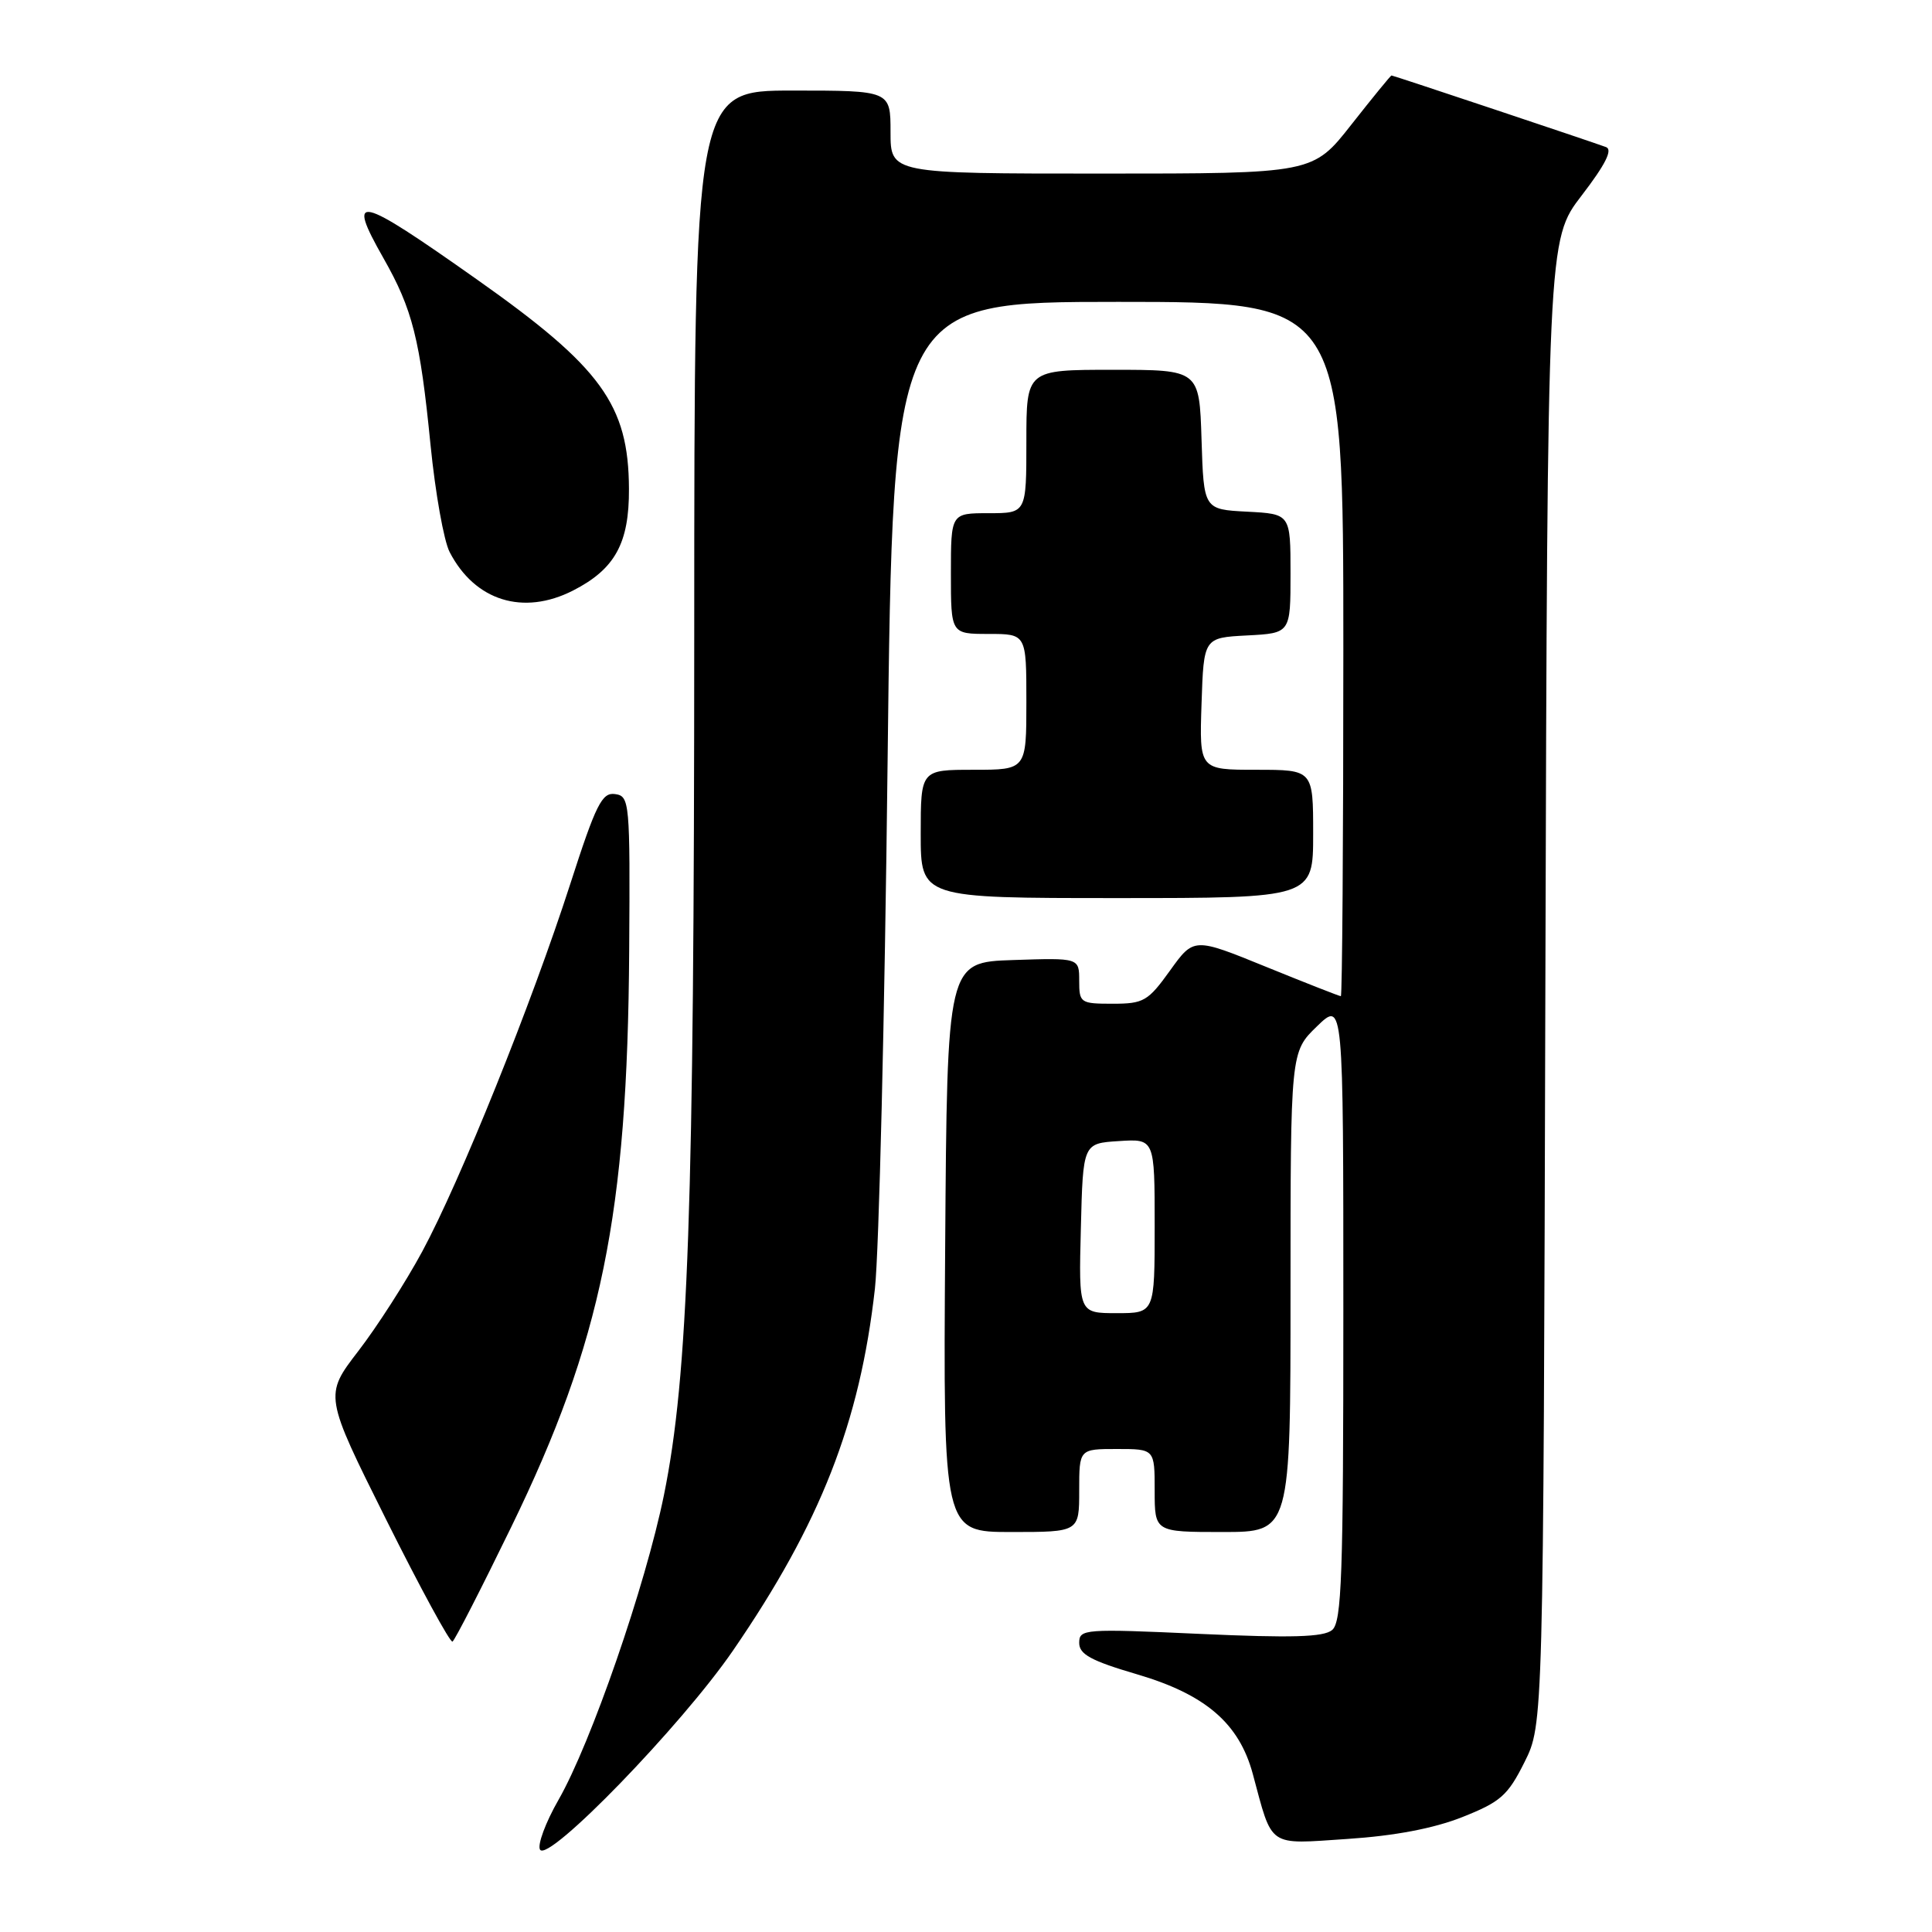 <?xml version="1.0" encoding="UTF-8" standalone="no"?>
<!DOCTYPE svg PUBLIC "-//W3C//DTD SVG 1.1//EN" "http://www.w3.org/Graphics/SVG/1.1/DTD/svg11.dtd" >
<svg xmlns="http://www.w3.org/2000/svg" xmlns:xlink="http://www.w3.org/1999/xlink" version="1.1" viewBox="0 0 256 256">
 <g >
 <path fill="currentColor"
d=" M 97.11 218.73 C 108.71 201.85 113.94 188.50 115.93 170.76 C 116.47 165.95 117.23 134.56 117.61 101.01 C 118.32 40.00 118.32 40.00 148.16 40.00 C 178.00 40.00 178.00 40.00 178.00 86.00 C 178.00 111.30 177.85 132.00 177.67 132.00 C 177.48 132.00 173.02 130.25 167.76 128.11 C 158.19 124.21 158.19 124.21 155.03 128.61 C 152.12 132.66 151.54 133.00 147.44 133.00 C 143.16 133.00 143.00 132.89 143.00 129.96 C 143.00 126.92 143.00 126.92 134.25 127.21 C 125.50 127.50 125.50 127.50 125.24 165.25 C 124.98 203.00 124.98 203.00 133.99 203.00 C 143.00 203.00 143.00 203.00 143.00 197.50 C 143.00 192.00 143.00 192.00 148.00 192.00 C 153.00 192.00 153.00 192.00 153.00 197.50 C 153.00 203.00 153.00 203.00 162.00 203.00 C 171.00 203.00 171.00 203.00 171.00 171.20 C 171.00 139.39 171.00 139.39 174.50 136.00 C 178.00 132.61 178.00 132.61 178.00 173.68 C 178.00 208.85 177.79 214.93 176.51 215.99 C 175.38 216.93 171.15 217.05 159.01 216.50 C 143.65 215.80 143.00 215.85 143.00 217.69 C 143.00 219.21 144.57 220.06 150.65 221.85 C 159.74 224.52 164.19 228.35 166.00 235.05 C 168.66 244.92 167.87 244.38 178.54 243.67 C 184.79 243.26 189.95 242.28 193.75 240.78 C 198.84 238.76 199.79 237.92 202.00 233.50 C 204.50 228.50 204.50 228.50 204.77 130.14 C 205.05 31.79 205.05 31.79 209.59 25.89 C 212.72 21.81 213.72 19.83 212.81 19.49 C 210.87 18.77 184.62 10.00 184.38 10.00 C 184.27 10.00 181.88 12.93 179.07 16.50 C 173.97 23.00 173.97 23.00 145.98 23.00 C 118.00 23.00 118.00 23.00 118.00 17.50 C 118.00 12.00 118.00 12.00 105.00 12.00 C 92.00 12.00 92.00 12.00 91.99 83.75 C 91.98 160.11 91.20 182.28 87.97 198.13 C 85.53 210.10 78.32 230.95 74.01 238.48 C 72.28 241.50 71.18 244.48 71.56 245.09 C 72.65 246.85 90.31 228.63 97.11 218.73 Z  M 67.74 202.34 C 79.71 177.75 83.15 160.94 83.37 126.00 C 83.50 106.21 83.43 105.49 81.50 105.22 C 79.77 104.97 78.97 106.56 75.56 117.14 C 70.44 133.01 60.96 156.54 55.96 165.81 C 53.78 169.85 49.97 175.79 47.48 179.02 C 42.96 184.90 42.96 184.90 51.18 201.38 C 55.71 210.45 59.66 217.71 59.96 217.52 C 60.27 217.33 63.77 210.50 67.74 202.34 Z  M 174.00 110.50 C 174.00 102.00 174.00 102.00 166.46 102.00 C 158.92 102.00 158.92 102.00 159.21 93.25 C 159.50 84.50 159.50 84.50 165.25 84.20 C 171.00 83.90 171.00 83.90 171.00 76.00 C 171.00 68.10 171.00 68.10 165.25 67.80 C 159.50 67.50 159.50 67.50 159.21 58.25 C 158.92 49.00 158.92 49.00 147.46 49.00 C 136.00 49.00 136.00 49.00 136.00 58.50 C 136.00 68.00 136.00 68.00 131.00 68.00 C 126.00 68.00 126.00 68.00 126.00 76.00 C 126.00 84.00 126.00 84.00 131.00 84.00 C 136.00 84.00 136.00 84.00 136.00 93.00 C 136.00 102.00 136.00 102.00 129.00 102.00 C 122.00 102.00 122.00 102.00 122.00 110.50 C 122.00 119.00 122.00 119.00 148.00 119.00 C 174.00 119.00 174.00 119.00 174.00 110.50 Z  M 75.93 78.25 C 81.49 75.41 83.38 71.98 83.34 64.76 C 83.29 53.63 79.68 48.66 63.18 37.02 C 47.29 25.80 45.85 25.47 50.80 34.19 C 54.67 41.00 55.66 44.92 57.05 58.98 C 57.68 65.30 58.81 71.67 59.58 73.15 C 62.92 79.62 69.33 81.61 75.93 78.25 Z  M 143.22 162.75 C 143.50 151.50 143.50 151.50 148.25 151.20 C 153.00 150.89 153.00 150.89 153.00 162.45 C 153.00 174.00 153.00 174.00 147.97 174.00 C 142.93 174.00 142.93 174.00 143.22 162.75 Z "/>
</g>
</svg>